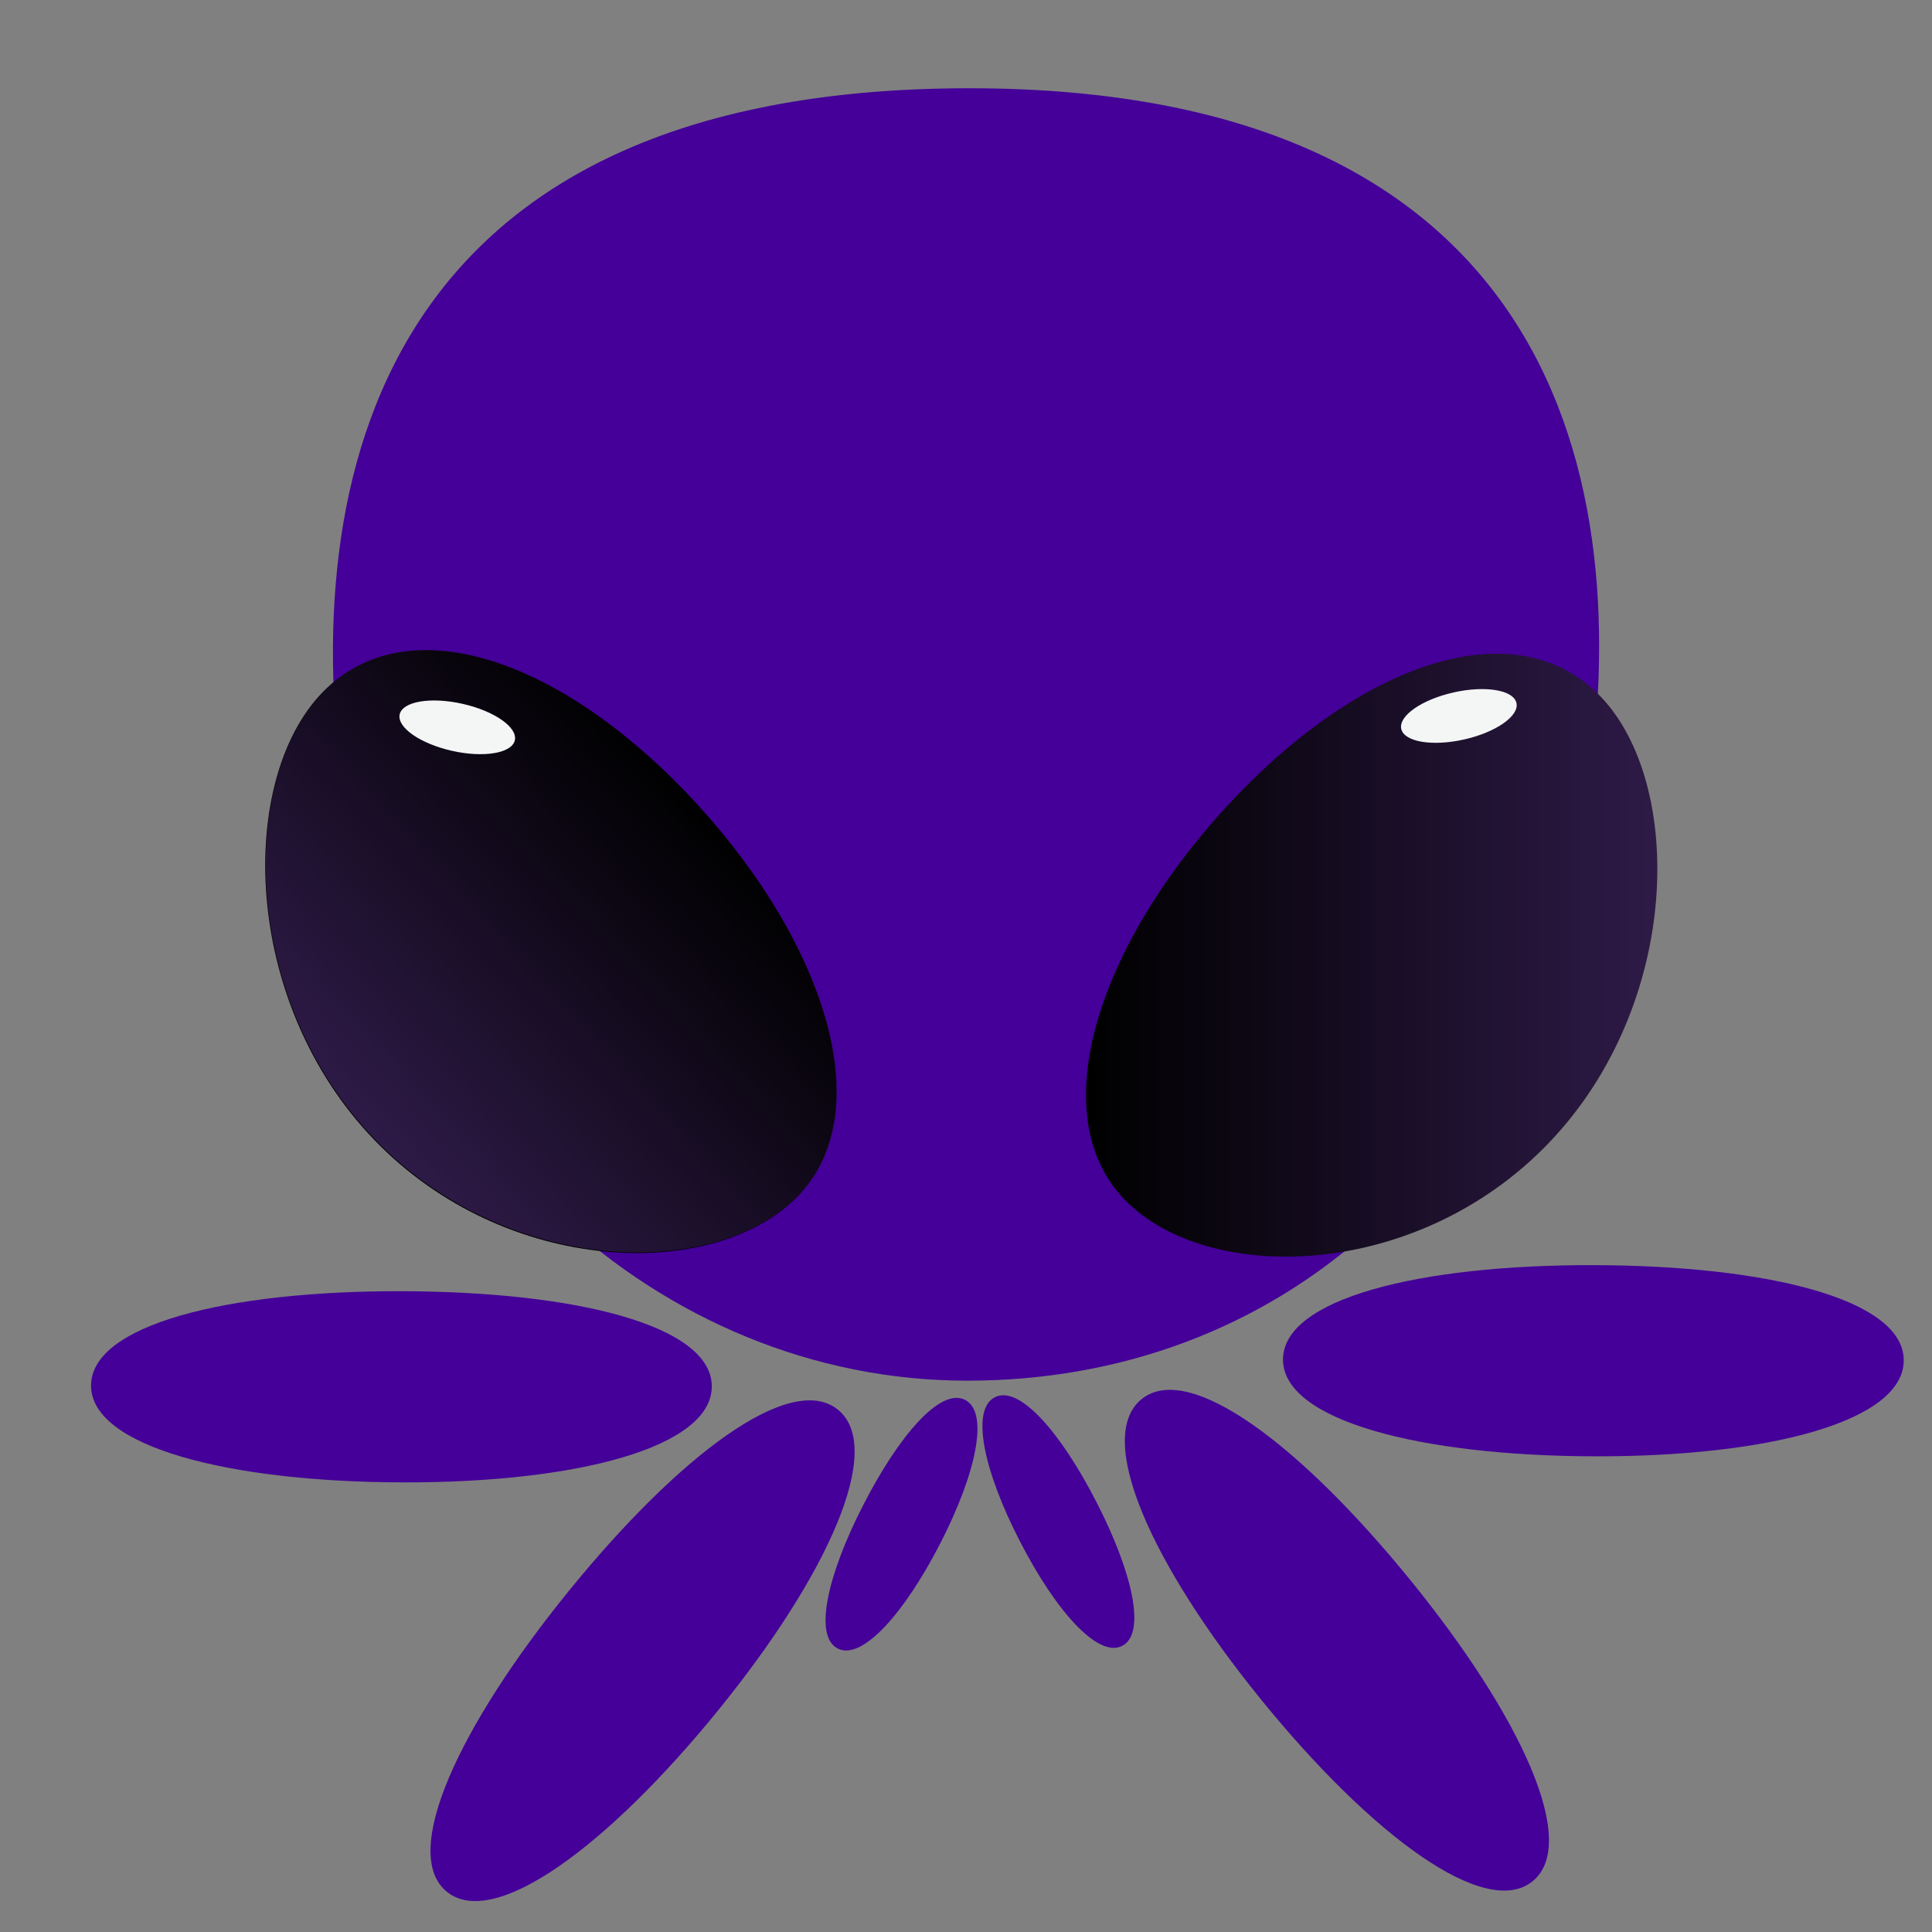 <?xml version="1.0" encoding="UTF-8" standalone="no"?>
<!-- Created with Inkscape (http://www.inkscape.org/) -->

<svg
   width="512"
   height="512"
   viewBox="0 0 135.467 135.467"
   version="1.1"
   id="svg1"
   sodipodi:docname="favicon.svg"
   inkscape:version="1.3.2 (091e20e, 2023-11-25, custom)"
   xmlns:inkscape="http://www.inkscape.org/namespaces/inkscape"
   xmlns:sodipodi="http://sodipodi.sourceforge.net/DTD/sodipodi-0.dtd"
   xmlns:xlink="http://www.w3.org/1999/xlink"
   xmlns="http://www.w3.org/2000/svg"
   xmlns:svg="http://www.w3.org/2000/svg">
  <rect x="0" y="0" width="135.467" height="135.467" fill="#808080" stroke="none"/>
  <sodipodi:namedview
     id="namedview1"
     pagecolor="#ffffff"
     bordercolor="#000000"
     borderopacity="0.25"
     inkscape:showpageshadow="2"
     inkscape:pageopacity="0.0"
     inkscape:pagecheckerboard="0"
     inkscape:deskcolor="#d1d1d1"
     inkscape:document-units="mm"
     inkscape:zoom="0.70710678"
     inkscape:cx="340.82547"
     inkscape:cy="252.43712"
     inkscape:window-width="1920"
     inkscape:window-height="991"
     inkscape:window-x="-9"
     inkscape:window-y="-9"
     inkscape:window-maximized="1"
     inkscape:current-layer="layer1" />
  <defs
     id="defs1">
    <linearGradient
       id="linearGradient34">
      <stop
         style="stop-color:#344d7c;stop-opacity:1;"
         offset="0"
         id="stop60" />
      <stop
         style="stop-color:#3bc1e7;stop-opacity:1;"
         offset="1"
         id="stop61" />
    </linearGradient>
    <linearGradient
       id="linearGradient34-1">
      <stop
         style="stop-color:#fbc3c3;stop-opacity:1;"
         offset="0"
         id="stop34" />
      <stop
         style="stop-color:#ec5ee4;stop-opacity:1;"
         offset="1"
         id="stop35" />
    </linearGradient>
    <linearGradient
       id="linearGradient12"
       inkscape:collect="always">
      <stop
         style="stop-color:#000000;stop-opacity:1;"
         offset="0"
         id="stop12" />
      <stop
         style="stop-color:#2e1a47;stop-opacity:1;"
         offset="1"
         id="stop13" />
    </linearGradient>
    <linearGradient
       id="linearGradient10"
       inkscape:collect="always">
      <stop
         style="stop-color:#2e1a47;stop-opacity:1;"
         offset="0"
         id="stop10" />
      <stop
         style="stop-color:#2e1a47;stop-opacity:0;"
         offset="1"
         id="stop11" />
    </linearGradient>
    <linearGradient
       id="linearGradient1">
      <stop
         style="stop-color:#3bc1e7;stop-opacity:1;"
         offset="0"
         id="stop4" />
      <stop
         style="stop-color:#440099;stop-opacity:0;"
         offset="1"
         id="stop5" />
    </linearGradient>
    <linearGradient
       id="linearGradient1-1">
      <stop
         style="stop-color:#440099;stop-opacity:0.711;"
         offset="0"
         id="stop2" />
      <stop
         style="stop-color:#440099;stop-opacity:1;"
         offset="1"
         id="stop1" />
    </linearGradient>
    <inkscape:path-effect
       effect="fillet_chamfer"
       id="path-effect9"
       is_visible="true"
       lpeversion="1"
       nodesatellites_param="F,0,0,1,0,0,0,1 @ F,0,0,1,0,0,0,1 @ F,0,0,1,0,0,0,1 @ F,0,0,1,0,0,0,1"
       radius="0"
       unit="px"
       method="auto"
       mode="F"
       chamfer_steps="1"
       flexible="false"
       use_knot_distance="true"
       apply_no_radius="true"
       apply_with_radius="true"
       only_selected="false"
       hide_knots="false" />
    <inkscape:path-effect
       effect="fill_between_many"
       method="originald"
       linkedpaths="#path7,0,1|"
       id="path-effect10" />
    <linearGradient
       inkscape:collect="always"
       xlink:href="#linearGradient10"
       id="linearGradient11"
       x1="-15.059"
       y1="86.649"
       x2="7.624"
       y2="86.649"
       gradientUnits="userSpaceOnUse" />
    <linearGradient
       inkscape:collect="always"
       xlink:href="#linearGradient12"
       id="linearGradient13"
       x1="81.572"
       y1="67.336"
       x2="116.408"
       y2="67.336"
       gradientUnits="userSpaceOnUse" />
    <linearGradient
       inkscape:collect="always"
       xlink:href="#linearGradient34-1"
       id="linearGradient35"
       x1="-32.819"
       y1="88.742"
       x2="246.483"
       y2="88.742"
       gradientUnits="userSpaceOnUse"
       gradientTransform="matrix(0.485,0,0,0.612,15.918,13.44)" />
  </defs>
  <g
     inkscape:label="Layer 1"
     inkscape:groupmode="layer"
     id="layer1">
    <rect
       style="display:none;fill:url(#linearGradient35);fill-rule:evenodd;stroke:#3bc1e7;stroke-width:0"
       id="rect33"
       width="135.467"
       height="135.467"
       x="3.5603841e-06"
       y="3.5603841e-06" />
    <g
       id="g1"
       transform="matrix(1.15,0,0,1.15,-10.49,-10.461)">
      <g
         id="g8"
         transform="translate(-6.235)">
        <path
           id="path6"
           style="fill:#440099;fill-opacity:1;fill-rule:evenodd;stroke:#3bc1e7;stroke-width:0"
           d="M 74.284,14.478 C 38.474,14.556 33.446,38.214 36.353,57.965 39.339,78.255 55.535,93.279 74.334,93.279 93.133,93.279 108.492,80.431 112.076,57.965 115.221,38.248 110.094,14.401 74.284,14.478 Z"
           sodipodi:nodetypes="sssss" />
        <path
           inkscape:original-d="M 0,0"
           inkscape:path-effect="#path-effect10"
           d="m 61.104,57.301 c 6.3,6.888 8.968,15.221 4.709,19.279 -4.259,4.058 -14.49,3.628 -20.79,-3.26 -6.3,-6.888 -6.282,-17.625 -2.023,-21.683 4.259,-4.058 11.804,-1.224 18.104,5.664 z"
           id="path10"
           transform="matrix(1.25,0,0,1.25,-18.492,-13.47)" />
        <path
           style="fill:url(#linearGradient11);fill-rule:evenodd;stroke:#cdd6e7;stroke-width:0"
           d="m 7.624,86.341 c 1.4e-6,9.334 -3.656,17.209 -9.539,17.209 -5.883,0 -13.144,-7.371 -13.144,-16.705 0,-9.334 7.261,-17.096 13.144,-17.096 5.883,0 9.539,7.259 9.539,16.593 z"
           transform="matrix(0.905,-0.862,0.844,0.922,-21.85,-14.909)"
           id="path7"
           sodipodi:nodetypes="sssss" />
        <path
           style="fill:url(#linearGradient13);fill-rule:evenodd;stroke:#cdd6e7;stroke-width:0"
           d="m 90.048,58.376 c -7.874,8.61 -11.209,19.026 -5.886,24.099 5.323,5.073 18.113,4.535 25.987,-4.075 7.874,-8.61 7.852,-22.031 2.529,-27.104 -5.323,-5.073 -14.756,-1.53 -22.63,7.08 z"
           id="path7-1"
           sodipodi:nodetypes="sssss" />
        <ellipse
           style="fill:#f4f5f5;fill-rule:evenodd;stroke:#3bc1e7;stroke-width:0"
           id="path1-4"
           cx="-90.109"
           cy="74.358"
           rx="3.598"
           ry="1.469"
           transform="matrix(-0.976,0.22,0.22,0.976,0,0)" />
        <ellipse
           style="fill:#f4f5f5;fill-rule:evenodd;stroke:#3bc1e7;stroke-width:0"
           id="path1"
           transform="rotate(12.7)"
           ry="1.469"
           rx="3.598"
           cy="42.63"
           cx="53.928" />
      </g>
      <path
         id="path8"
         style="fill:#440099;fill-opacity:1;fill-rule:evenodd;stroke:#3bc1e7;stroke-width:0"
         d="m 52.521,93.628 c -2e-6,3.709 -8.202,5.879 -18.852,5.852 -10.65,-0.026 -18.996,-2.191 -18.996,-5.9 -1e-6,-3.709 8.298,-5.783 18.948,-5.756 10.65,0.026 18.9,2.095 18.9,5.804 z"
         sodipodi:nodetypes="sssss" />
      <path
         id="path8-2"
         style="fill:#440099;fill-opacity:1;fill-rule:evenodd;stroke:#3bc1e7;stroke-width:0"
         d="m 125.196,92.039 c -1e-5,3.709 -8.202,5.879 -18.852,5.852 -10.65,-0.026 -18.996,-2.191 -18.996,-5.9 -10e-7,-3.709 8.298,-5.783 18.948,-5.756 10.65,0.026 18.9,2.095 18.9,5.804 z"
         sodipodi:nodetypes="sssss" />
      <path
         id="path8-21"
         style="fill:#440099;fill-opacity:1;fill-rule:evenodd;stroke:#3bc1e7;stroke-width:0"
         d="m 60.207,95.044 c 2.884,2.332 -0.586,10.074 -7.303,18.339 -6.717,8.265 -13.648,13.393 -16.532,11.061 -2.884,-2.332 0.721,-10.088 7.438,-18.353 6.717,-8.265 13.513,-13.379 16.397,-11.047 z"
         sodipodi:nodetypes="sssss" />
      <path
         id="path8-21-7"
         style="fill:#440099;fill-opacity:1;fill-rule:evenodd;stroke:#3bc1e7;stroke-width:0"
         d="m 67.962,94.449 c 1.487,0.759 0.678,4.49 -1.512,8.753 -2.19,4.263 -4.766,7.165 -6.252,6.406 -1.487,-0.759 -0.62,-4.509 1.57,-8.772 2.19,-4.263 4.707,-7.146 6.194,-6.387 z"
         sodipodi:nodetypes="sssss" />
      <path
         id="path8-21-7-3"
         style="fill:#440099;fill-opacity:1;fill-rule:evenodd;stroke:#3bc1e7;stroke-width:0"
         d="m 69.779,94.289 c -1.487,0.759 -0.678,4.49 1.512,8.753 2.19,4.263 4.766,7.165 6.252,6.406 1.487,-0.759 0.62,-4.509 -1.57,-8.772 -2.19,-4.263 -4.707,-7.146 -6.194,-6.387 z"
         sodipodi:nodetypes="sssss" />
      <path
         id="path8-21-5"
         style="fill:#440099;fill-opacity:1;fill-rule:evenodd;stroke:#3bc1e7;stroke-width:0"
         d="m 78.727,94.404 c -2.884,2.332 0.586,10.074 7.303,18.339 6.717,8.265 13.648,13.393 16.532,11.061 2.884,-2.332 -0.721,-10.088 -7.438,-18.353 C 88.407,97.186 81.611,92.072 78.727,94.404 Z"
         sodipodi:nodetypes="sssss" />
    </g>
  </g>
</svg>
